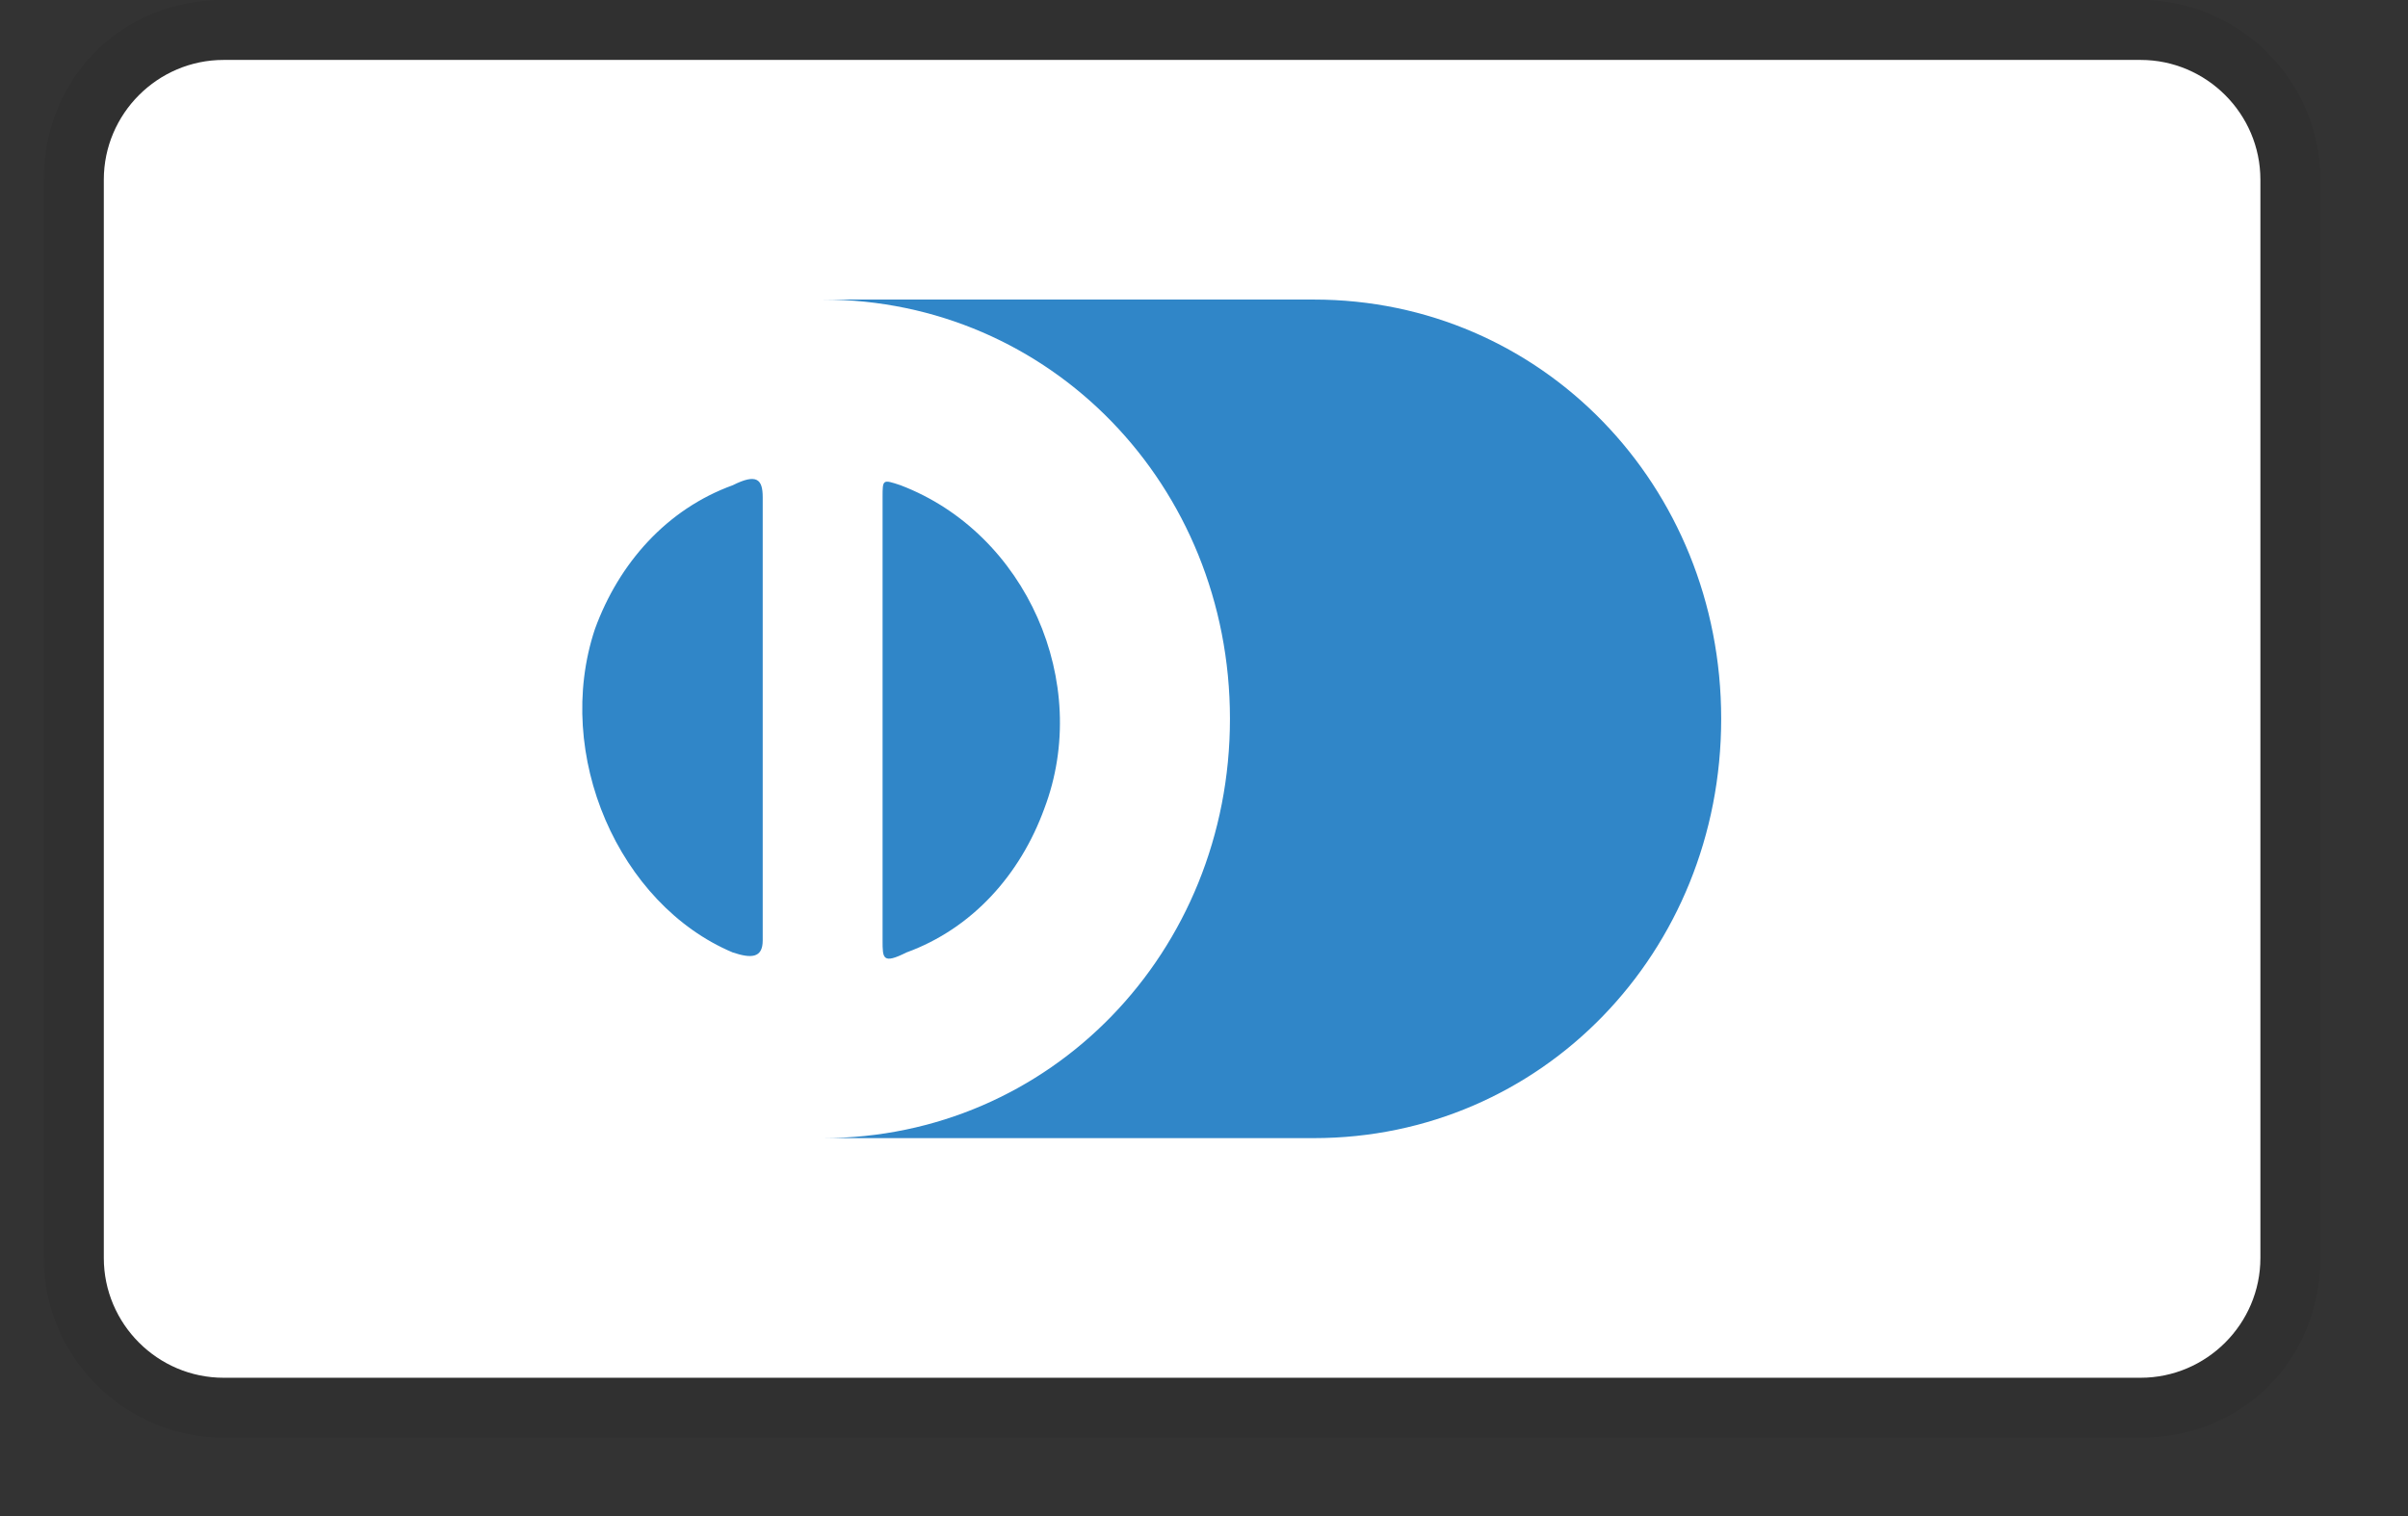 <svg width="27" height="17" viewBox="0 0 27 17" fill="none" xmlns="http://www.w3.org/2000/svg">
<rect x="0" y="0" width="27" height="17" fill="#333333" stroke="none"/>
<g clip-path="url(#clip0_125_705)">
<path opacity="0.07" d="M24.001 0H2.507C1.365 0 0.492 0.873 0.492 2.015V14.106C0.492 15.248 1.432 16.121 2.507 16.121H24.001C25.143 16.121 26.016 15.248 26.016 14.106V2.015C26.016 0.873 25.076 0 24.001 0Z" fill="black"/>
<path d="M24.002 0.672C24.74 0.672 25.345 1.276 25.345 2.015V14.106C25.345 14.845 24.74 15.449 24.002 15.449H2.507C1.768 15.449 1.164 14.845 1.164 14.106V2.015C1.164 1.276 1.768 0.672 2.507 0.672H24.002Z" fill="white"/>
<path d="M8.552 8.06V10.546C8.552 10.747 8.418 10.747 8.216 10.68C6.94 10.143 6.201 8.463 6.671 7.053C6.94 6.314 7.477 5.709 8.216 5.441C8.485 5.306 8.552 5.374 8.552 5.575V8.06ZM9.896 8.06V5.575C9.896 5.374 9.896 5.374 10.097 5.441C11.508 5.978 12.246 7.657 11.709 9.068C11.44 9.807 10.903 10.411 10.164 10.68C9.896 10.814 9.896 10.747 9.896 10.546V8.06V8.06ZM14.732 3.359H9.224C11.776 3.359 13.791 5.441 13.791 8.06C13.791 10.68 11.776 12.762 9.224 12.762H14.732C17.284 12.762 19.299 10.68 19.299 8.06C19.299 5.441 17.284 3.359 14.732 3.359Z" fill="#3086C8"/>
</g>
<defs>
<clipPath id="clip0_125_705">
<rect width="25.525" height="16.121" fill="white" transform="translate(0.492)"/>
</clipPath>
</defs>
</svg>
